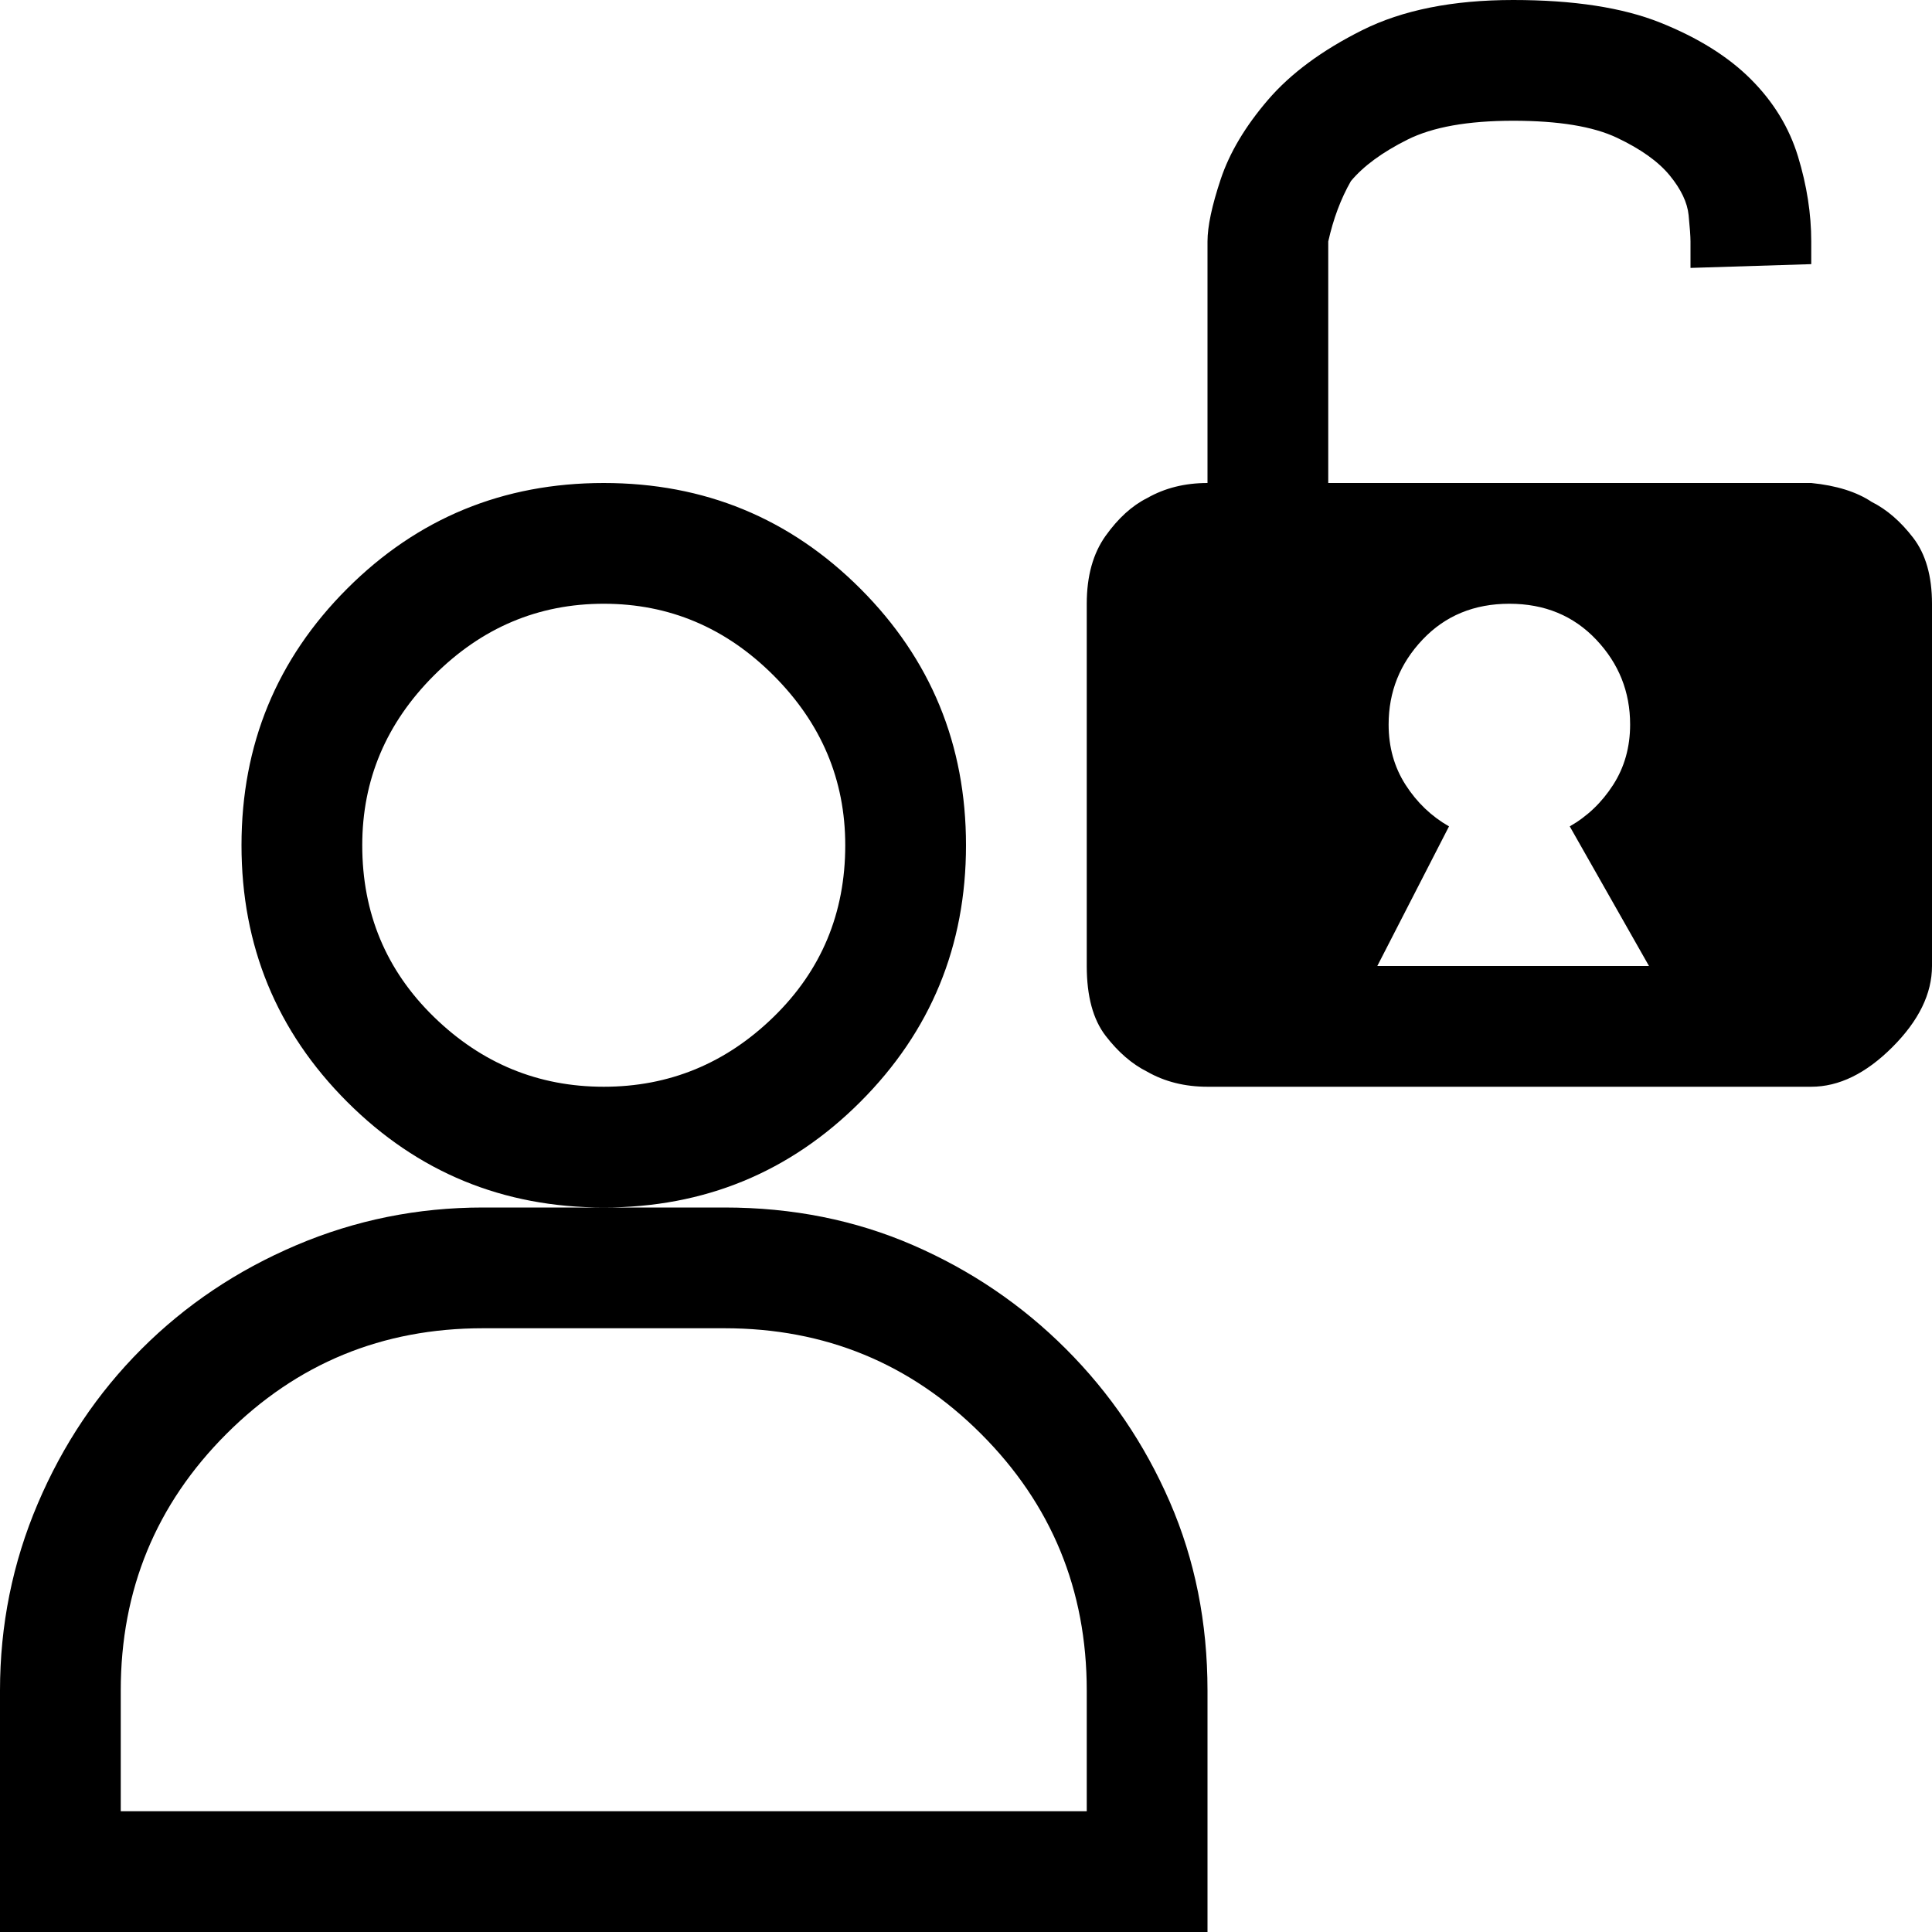 <svg xmlns="http://www.w3.org/2000/svg" viewBox="0 0 512 512">
	<path d="M320 512H0v-64q0-26 10-49.5t27.5-41 41-27.5 49.5-10h32q-40 0-68-28t-28-68 28-68 68-28 68 28 28 68-28 68-68 28h32q27 0 50 10t40.5 27.5T310 398t10 50v64zm-32-352q0-11 5-18t11-10q7-4 16-4V64q0-6 3.5-16.5t12.5-21T361 8t40-8 39 6 24 15 12.5 20.5T480 64v6l-32 1v-7q0-2-.5-7t-5-10.5-14-10T401 32t-28 5-15 11q-4 7-6 16v64h128q10 1 16 5 6 3 11 9.5t5 17.5v96q0 11-10.5 21.5T480 288H320q-9 0-16-4-6-3-11-9.5t-5-18.5v-96zM32 448v32h256v-32q0-40-28-68t-68-28h-64q-40 0-68 28t-28 68zm64-224q0 27 19 45.5t45 18.5 45-18.5 19-45.5q0-26-19-45t-45-19-45 19-19 45zm341 32l-21-37q7-4 11.5-11t4.5-16q0-13-9-22.5t-23-9.5-23 9.5-9 22.5q0 9 4.5 16t11.5 11l-19 37h72z"/>
</svg>